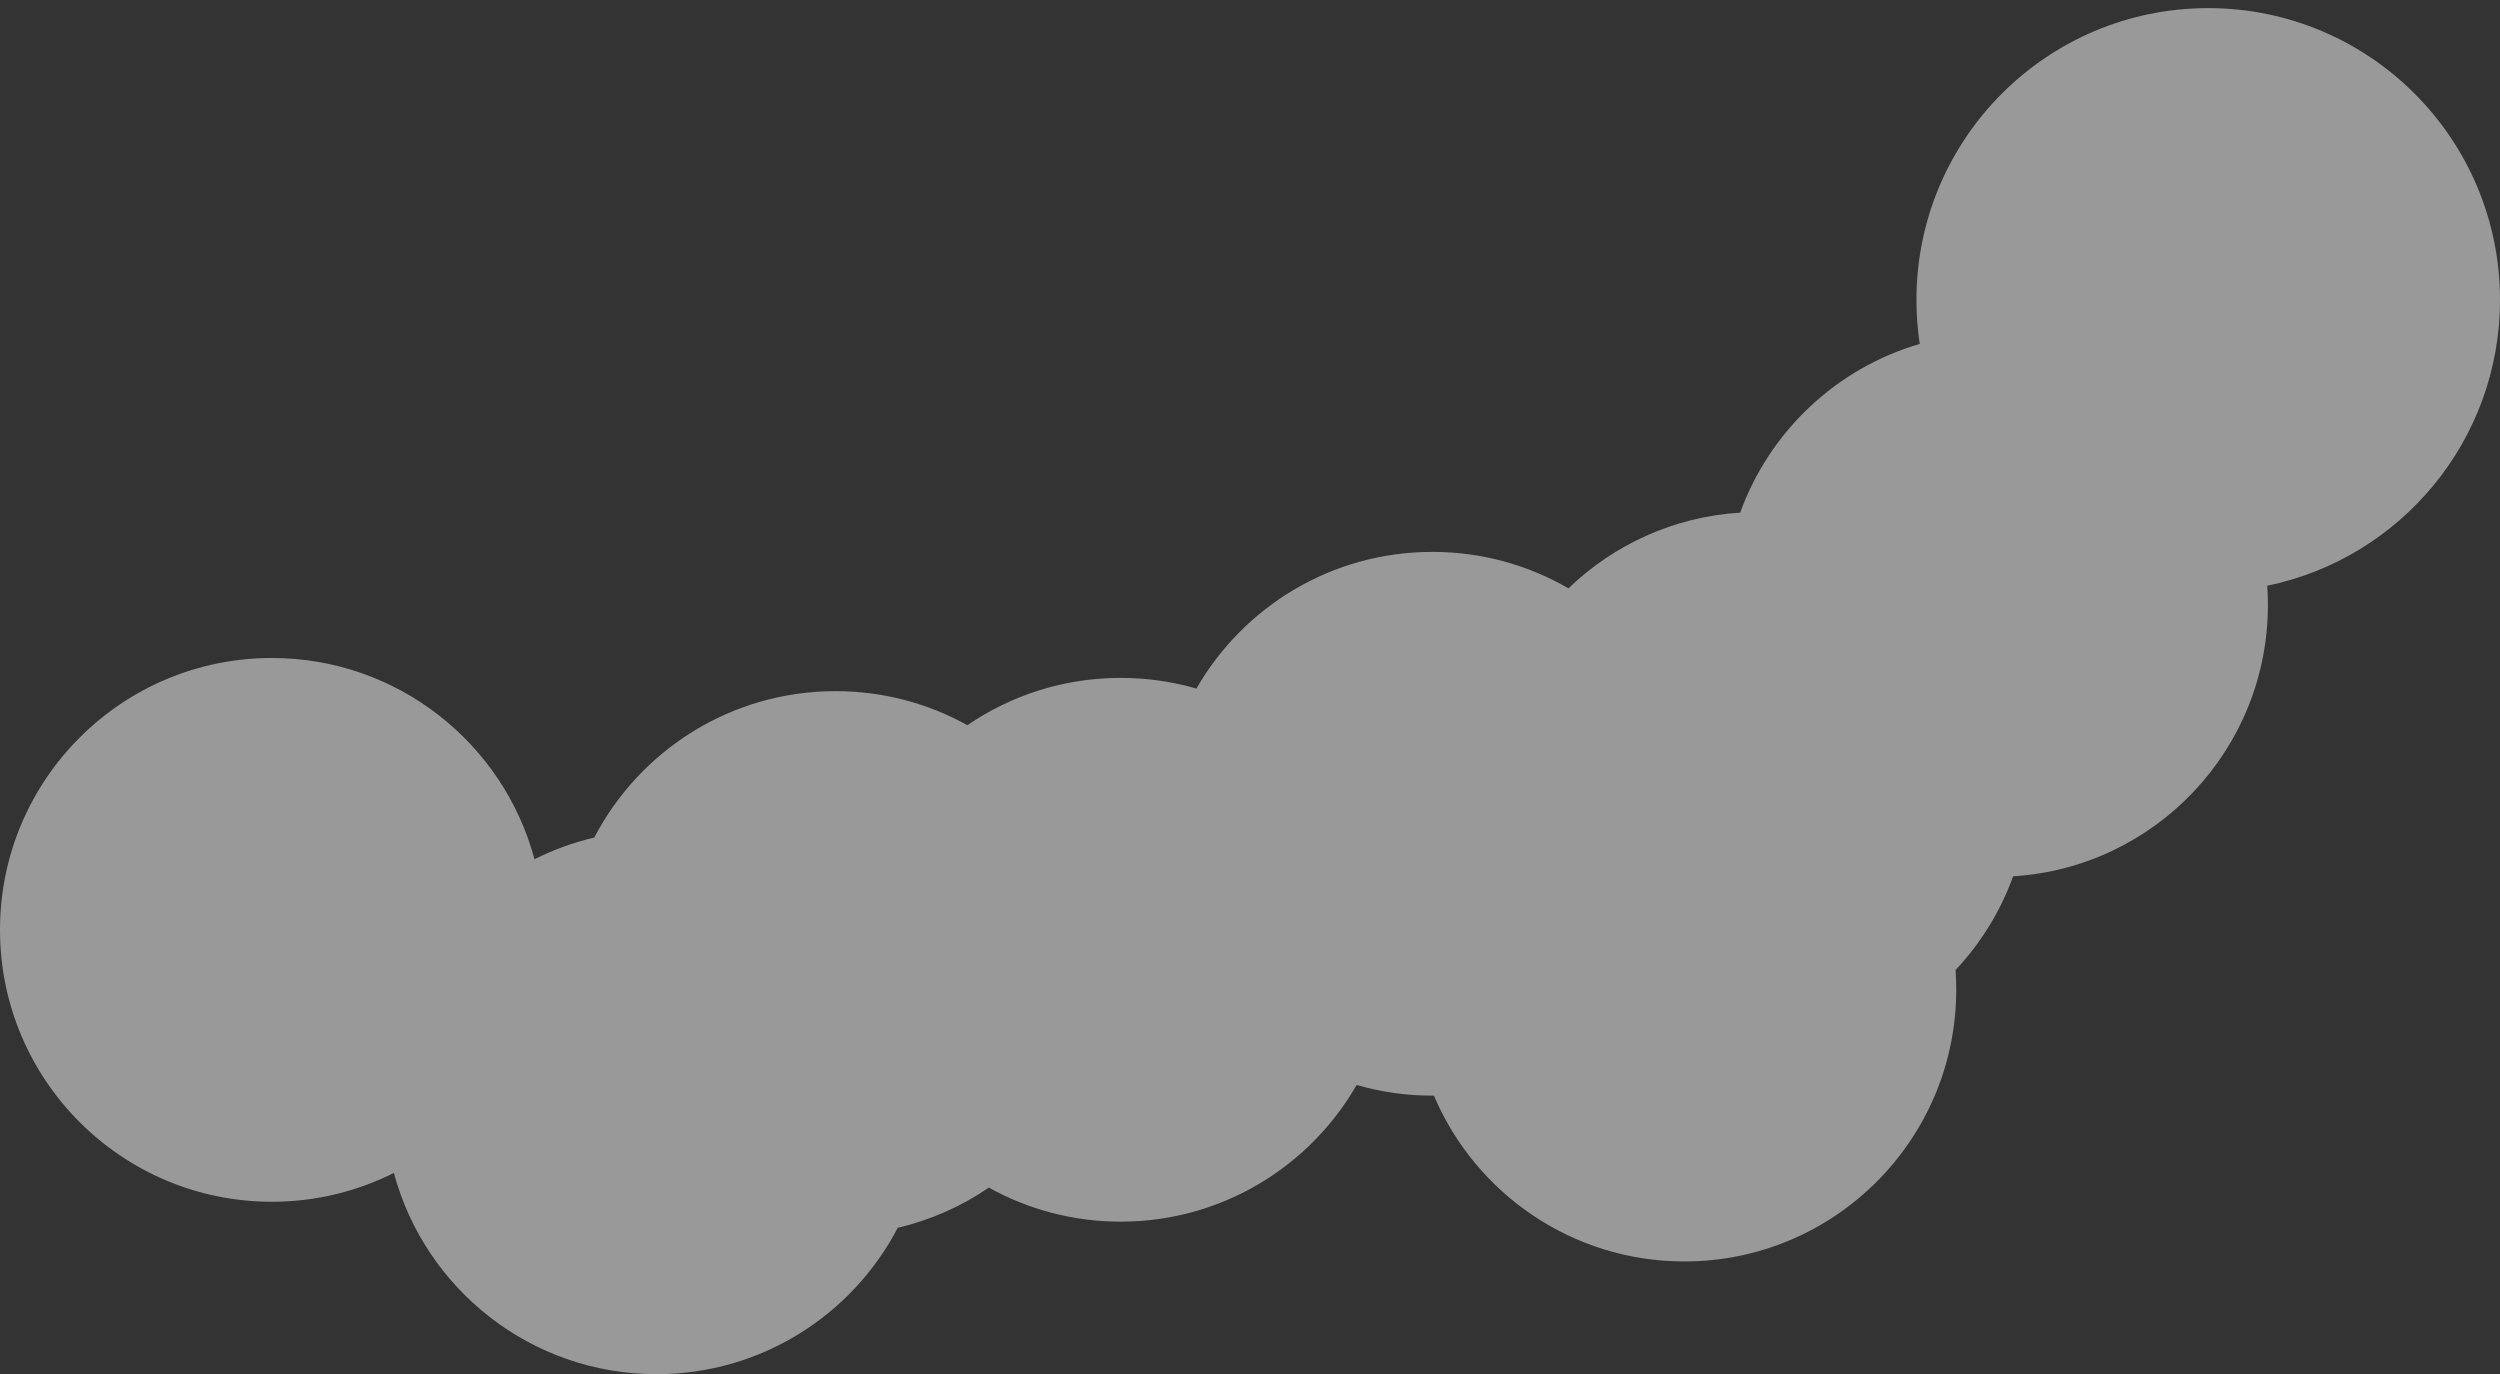 <svg width="302" height="166" viewBox="0 0 302 166" fill="none" xmlns="http://www.w3.org/2000/svg">
<rect x="0" y="0" width="302" height="166" fill="#333333" stroke="none"/>
<path fill-rule="evenodd" clip-rule="evenodd" d="M302 36.228C302 53.252 289.931 67.457 273.882 70.754C273.936 71.521 273.963 72.296 273.963 73.077C273.963 90.523 260.361 104.792 243.183 105.857C241.649 110.108 239.262 113.952 236.23 117.182C236.285 117.96 236.313 118.746 236.313 119.538C236.313 137.677 221.608 152.382 203.469 152.382C189.878 152.382 178.214 144.126 173.221 132.355C173.157 132.355 173.093 132.355 173.029 132.355C169.854 132.355 166.785 131.905 163.881 131.064C158.215 140.931 147.573 147.576 135.379 147.576C129.6 147.576 124.17 146.083 119.453 143.463C116.165 145.711 112.448 147.378 108.449 148.314C102.972 158.824 91.977 166 79.305 166C64.117 166 51.337 155.691 47.581 141.688C43.149 143.917 38.143 145.172 32.843 145.172C14.704 145.172 0 130.468 0 112.329C0 94.19 14.704 79.485 32.843 79.485C48.031 79.485 60.812 89.795 64.568 103.797C66.837 102.656 69.257 101.77 71.789 101.177C77.266 90.667 88.262 83.491 100.934 83.491C106.713 83.491 112.143 84.983 116.86 87.604C122.132 83.998 128.51 81.889 135.379 81.889C138.554 81.889 141.624 82.339 144.528 83.18C150.194 73.313 160.836 66.668 173.029 66.668C179.02 66.668 184.636 68.272 189.472 71.074C194.918 65.817 202.176 62.425 210.217 61.926C213.756 52.121 221.829 44.483 231.905 41.544C231.643 39.81 231.507 38.035 231.507 36.228C231.507 16.762 247.287 0.981 266.753 0.981C286.22 0.981 302 16.762 302 36.228Z" fill="white" fill-opacity="0.5"/>
</svg>
